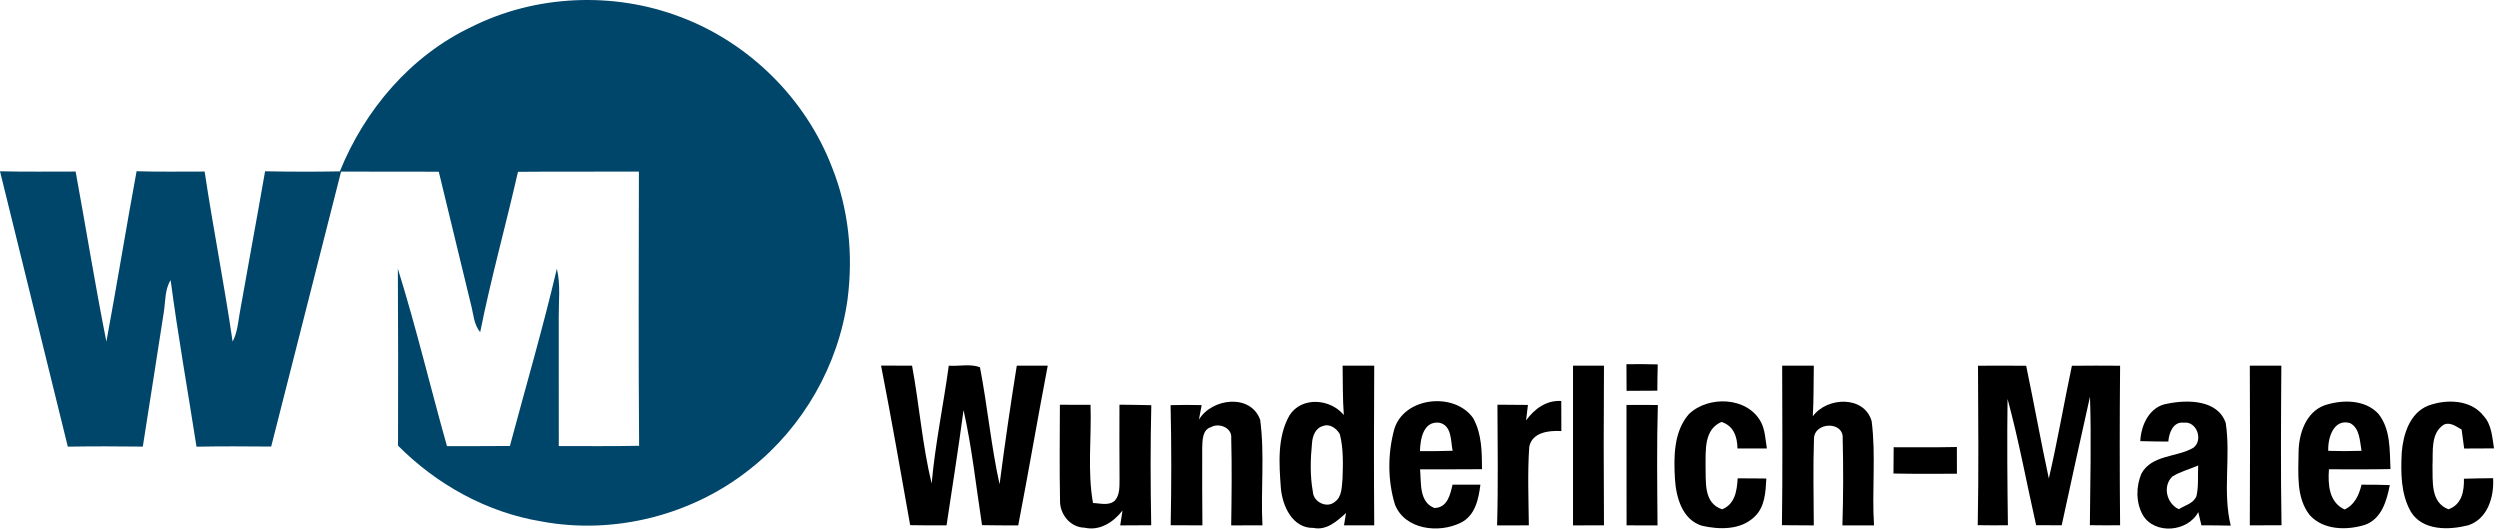 <svg width="175" height="37" viewBox="0 0 175 37" fill="none" xmlns="http://www.w3.org/2000/svg">
<path d="M32.983 1.893C37.486 -0.371 42.942 -0.604 47.643 1.192C52.447 2.998 56.406 6.919 58.242 11.711C59.41 14.627 59.731 17.843 59.329 20.948C58.695 25.566 56.217 29.899 52.559 32.788C48.509 36.05 43.011 37.46 37.894 36.499C34.088 35.871 30.572 33.921 27.862 31.196C27.875 27.067 27.872 22.938 27.85 18.81C29.128 22.907 30.123 27.095 31.288 31.23C32.754 31.224 34.223 31.234 35.693 31.218C36.798 27.086 38.001 22.979 38.98 18.813C39.25 19.927 39.102 21.073 39.112 22.207C39.115 25.212 39.109 28.219 39.115 31.224C40.989 31.218 42.864 31.246 44.738 31.205C44.685 24.81 44.716 18.411 44.723 12.012C41.9 12.028 39.081 11.999 36.258 12.028C35.407 15.773 34.368 19.478 33.614 23.246C33.15 22.706 33.146 21.956 32.964 21.302C32.226 18.207 31.454 15.12 30.716 12.024C28.437 12.003 26.157 12.028 23.875 12.012C22.242 18.427 20.619 24.844 18.983 31.259C17.24 31.243 15.498 31.234 13.755 31.268C13.152 27.381 12.459 23.507 11.944 19.607C11.523 20.285 11.589 21.114 11.463 21.874C10.973 25.001 10.493 28.135 9.997 31.262C8.245 31.24 6.496 31.237 4.747 31.265C3.159 24.841 1.582 18.417 0 11.99C1.765 12.034 3.529 12.006 5.294 12.009C6.022 15.974 6.659 19.959 7.447 23.912C8.182 19.946 8.829 15.956 9.561 11.987C11.146 12.037 12.735 12.006 14.324 12.009C14.92 15.984 15.705 19.93 16.283 23.912C16.612 23.29 16.666 22.584 16.782 21.905C17.363 18.599 17.981 15.296 18.556 11.99C20.302 12.024 22.047 12.028 23.79 11.996C25.536 7.682 28.744 3.908 32.983 1.893Z" fill="#00456A"/>
<path d="M61.674 25.591C62.397 25.595 63.119 25.595 63.844 25.598C64.353 28.339 64.557 31.136 65.216 33.849C65.464 31.077 66.039 28.351 66.415 25.598C67.128 25.651 67.938 25.45 68.597 25.708C69.125 28.427 69.373 31.199 69.97 33.902C70.328 31.127 70.733 28.358 71.175 25.595C71.897 25.595 72.62 25.595 73.342 25.595C72.629 29.318 71.995 33.055 71.276 36.778C70.431 36.778 69.587 36.778 68.742 36.76C68.328 34.075 68.042 31.356 67.448 28.706C67.09 31.4 66.66 34.088 66.258 36.775C65.407 36.778 64.56 36.778 63.712 36.76C63.05 33.033 62.4 29.306 61.674 25.591Z" fill="black"/>
<path d="M93.983 25.595C94.717 25.595 95.455 25.595 96.196 25.598C96.174 29.325 96.168 33.051 96.196 36.775C95.49 36.775 94.783 36.775 94.08 36.775C94.114 36.559 94.183 36.125 94.221 35.909C93.59 36.48 92.874 37.146 91.942 36.954C90.463 36.986 89.766 35.409 89.659 34.154C89.537 32.461 89.395 30.593 90.271 29.064C91.125 27.742 93.125 27.905 94.067 29.051C93.983 27.902 94.001 26.747 93.983 25.595ZM92.614 29.821C92.083 29.956 91.873 30.524 91.841 31.017C91.728 32.15 91.697 33.306 91.901 34.43C91.939 35.146 92.887 35.607 93.442 35.127C93.951 34.76 93.917 34.078 93.976 33.522C94.011 32.477 94.049 31.413 93.788 30.392C93.565 29.997 93.088 29.632 92.614 29.821Z" fill="black"/>
<path d="M110.111 25.595C110.83 25.595 111.556 25.595 112.278 25.598C112.253 29.321 112.253 33.045 112.278 36.772C111.556 36.775 110.833 36.775 110.111 36.778C110.111 33.051 110.111 29.321 110.111 25.595Z" fill="black"/>
<path d="M113.851 25.494C114.582 25.485 115.311 25.488 116.042 25.507C116.023 26.122 116.014 26.734 116.014 27.347C115.295 27.356 114.576 27.356 113.86 27.359C113.857 26.737 113.854 26.116 113.851 25.494Z" fill="black"/>
<path d="M124.752 25.595C125.487 25.595 126.225 25.595 126.966 25.598C126.944 26.778 126.966 27.962 126.896 29.142C127.882 27.78 130.495 27.667 131.016 29.482C131.324 31.893 131.022 34.348 131.182 36.778C130.444 36.775 129.707 36.775 128.969 36.778C129.032 34.753 129.038 32.728 128.988 30.706C129.075 29.456 126.997 29.529 126.978 30.709C126.909 32.731 126.956 34.756 126.966 36.778C126.221 36.778 125.477 36.775 124.736 36.763C124.787 33.039 124.761 29.318 124.752 25.595Z" fill="black"/>
<path d="M138.46 25.601C139.584 25.595 140.708 25.591 141.832 25.604C142.379 28.229 142.853 30.872 143.418 33.494C144.027 30.882 144.476 28.229 145.032 25.604C146.156 25.591 147.283 25.591 148.407 25.601C148.372 29.321 148.372 33.045 148.407 36.769C147.701 36.775 146.994 36.775 146.291 36.763C146.316 33.764 146.398 30.756 146.3 27.764C145.635 30.763 144.963 33.764 144.319 36.769C143.722 36.772 143.126 36.772 142.529 36.763C141.864 33.818 141.321 30.835 140.529 27.924C140.489 30.869 140.514 33.821 140.554 36.769C139.848 36.775 139.145 36.775 138.441 36.763C138.514 33.042 138.476 29.321 138.46 25.601Z" fill="black"/>
<path d="M157.487 25.598C158.222 25.595 158.956 25.595 159.694 25.598C159.669 29.318 159.644 33.042 159.707 36.766C158.966 36.775 158.228 36.778 157.487 36.775C157.506 33.048 157.509 29.321 157.487 25.598Z" fill="black"/>
<path d="M83.923 29.378C84.821 27.874 87.537 27.529 88.212 29.384C88.538 31.824 88.243 34.314 88.372 36.772C87.64 36.775 86.912 36.775 86.183 36.778C86.215 34.741 86.237 32.703 86.186 30.668C86.259 29.943 85.329 29.573 84.764 29.902C84.164 30.075 84.174 30.829 84.155 31.331C84.149 33.146 84.152 34.961 84.168 36.775C83.427 36.778 82.686 36.775 81.948 36.766C82.001 33.965 82.007 31.161 81.941 28.361C82.667 28.339 83.392 28.339 84.117 28.358C84.051 28.697 83.985 29.036 83.923 29.378Z" fill="black"/>
<path d="M97.593 30.066C98.249 27.783 101.822 27.403 103.125 29.277C103.728 30.361 103.735 31.639 103.741 32.844C102.297 32.86 100.849 32.847 99.405 32.854C99.496 33.792 99.317 35.133 100.406 35.56C101.311 35.551 101.518 34.631 101.678 33.928C102.325 33.924 102.975 33.924 103.628 33.928C103.502 34.938 103.261 36.106 102.246 36.593C100.724 37.35 98.353 37.086 97.65 35.328C97.129 33.636 97.135 31.77 97.593 30.066ZM99.399 31.579C100.158 31.582 100.921 31.579 101.684 31.554C101.54 30.857 101.644 29.777 100.742 29.588C99.625 29.466 99.417 30.747 99.399 31.579Z" fill="black"/>
<path d="M104.821 28.329C105.531 28.336 106.243 28.342 106.956 28.345C106.922 28.615 106.859 29.155 106.824 29.428C107.421 28.618 108.234 28.006 109.289 28.069C109.289 28.772 109.289 29.475 109.295 30.175C108.438 30.122 107.235 30.254 107.047 31.287C106.922 33.111 107 34.948 107.019 36.775C106.278 36.775 105.537 36.775 104.796 36.778C104.878 33.962 104.83 31.142 104.821 28.329Z" fill="black"/>
<path d="M118.218 28.992C119.578 27.676 122.309 27.767 123.261 29.532C123.565 30.1 123.575 30.766 123.681 31.391C122.994 31.391 122.306 31.391 121.622 31.391C121.615 30.581 121.352 29.802 120.504 29.535C119.286 30.059 119.402 31.475 119.389 32.577C119.427 33.689 119.22 35.221 120.551 35.651C121.455 35.287 121.587 34.339 121.637 33.485C122.303 33.485 122.972 33.485 123.644 33.497C123.594 34.43 123.55 35.497 122.809 36.179C121.848 37.111 120.347 37.08 119.126 36.8C117.744 36.367 117.323 34.794 117.245 33.507C117.16 31.975 117.154 30.219 118.218 28.992Z" fill="black"/>
<path d="M151.735 28.254C153.135 27.971 155.245 27.974 155.801 29.61C156.165 31.981 155.571 34.442 156.152 36.794C155.465 36.775 154.783 36.775 154.099 36.772C154.046 36.54 153.936 36.078 153.879 35.846C153.144 37.24 150.83 37.444 149.998 36.056C149.509 35.18 149.512 34.059 149.901 33.149C150.63 31.827 152.36 32.022 153.521 31.353C154.25 30.838 153.785 29.466 152.865 29.588C152.115 29.497 151.826 30.311 151.782 30.91C151.126 30.904 150.473 30.901 149.819 30.879C149.873 29.733 150.476 28.439 151.735 28.254ZM152.071 33.353C151.364 34.022 151.656 35.246 152.517 35.645C152.944 35.372 153.549 35.246 153.754 34.722C153.914 34.022 153.832 33.293 153.873 32.584C153.273 32.847 152.626 33.008 152.071 33.353Z" fill="black"/>
<path d="M162.706 28.376C163.936 27.962 165.56 27.946 166.498 28.979C167.356 30.069 167.271 31.529 167.334 32.835C165.896 32.866 164.461 32.847 163.026 32.85C162.95 33.909 163.02 35.155 164.122 35.664C164.834 35.337 165.133 34.643 165.308 33.928C165.965 33.924 166.627 33.931 167.286 33.956C167.073 35.045 166.718 36.317 165.553 36.737C164.288 37.133 162.64 37.117 161.685 36.062C160.709 34.829 160.891 33.13 160.9 31.654C160.913 30.376 161.399 28.863 162.706 28.376ZM162.979 31.56C163.751 31.582 164.53 31.582 165.308 31.557C165.18 30.876 165.198 29.968 164.489 29.61C163.333 29.299 162.938 30.681 162.979 31.56Z" fill="black"/>
<path d="M169.983 28.392C171.248 27.927 172.966 27.962 173.854 29.117C174.423 29.733 174.451 30.602 174.58 31.387C173.883 31.391 173.186 31.391 172.492 31.397C172.429 30.954 172.372 30.512 172.313 30.069C171.939 29.861 171.544 29.538 171.091 29.711C170.115 30.314 170.328 31.613 170.275 32.59C170.303 33.689 170.124 35.174 171.396 35.651C172.328 35.312 172.495 34.392 172.476 33.51C173.154 33.494 173.836 33.475 174.517 33.472C174.595 34.775 174.143 36.323 172.771 36.772C171.421 37.111 169.584 37.165 168.759 35.821C168.049 34.571 168.052 33.074 168.121 31.679C168.228 30.402 168.677 28.91 169.983 28.392Z" fill="black"/>
<path d="M74.202 35.042C74.158 32.803 74.186 30.565 74.192 28.329C74.905 28.339 75.621 28.342 76.337 28.336C76.415 30.624 76.108 32.948 76.51 35.212C77.012 35.224 77.602 35.425 78.035 35.048C78.403 34.634 78.359 34.056 78.368 33.544C78.356 31.805 78.356 30.069 78.362 28.329C79.103 28.332 79.847 28.348 80.591 28.364C80.525 31.161 80.532 33.965 80.585 36.766C79.863 36.775 79.138 36.778 78.415 36.778C78.456 36.518 78.535 35.997 78.576 35.736C77.938 36.552 76.999 37.18 75.916 36.938C74.927 36.92 74.18 36 74.202 35.042Z" fill="black"/>
<path d="M113.854 28.345C114.582 28.339 115.314 28.345 116.049 28.351C115.97 31.158 116.005 33.968 116.027 36.778C115.305 36.775 114.582 36.775 113.86 36.775C113.851 33.965 113.863 31.155 113.854 28.345Z" fill="black"/>
<path d="M132.557 31.306C134.033 31.309 135.505 31.322 136.981 31.29C136.981 31.912 136.981 32.537 136.984 33.161C135.502 33.164 134.02 33.18 132.542 33.146C132.545 32.533 132.551 31.918 132.557 31.306Z" fill="black"/>
</svg>
